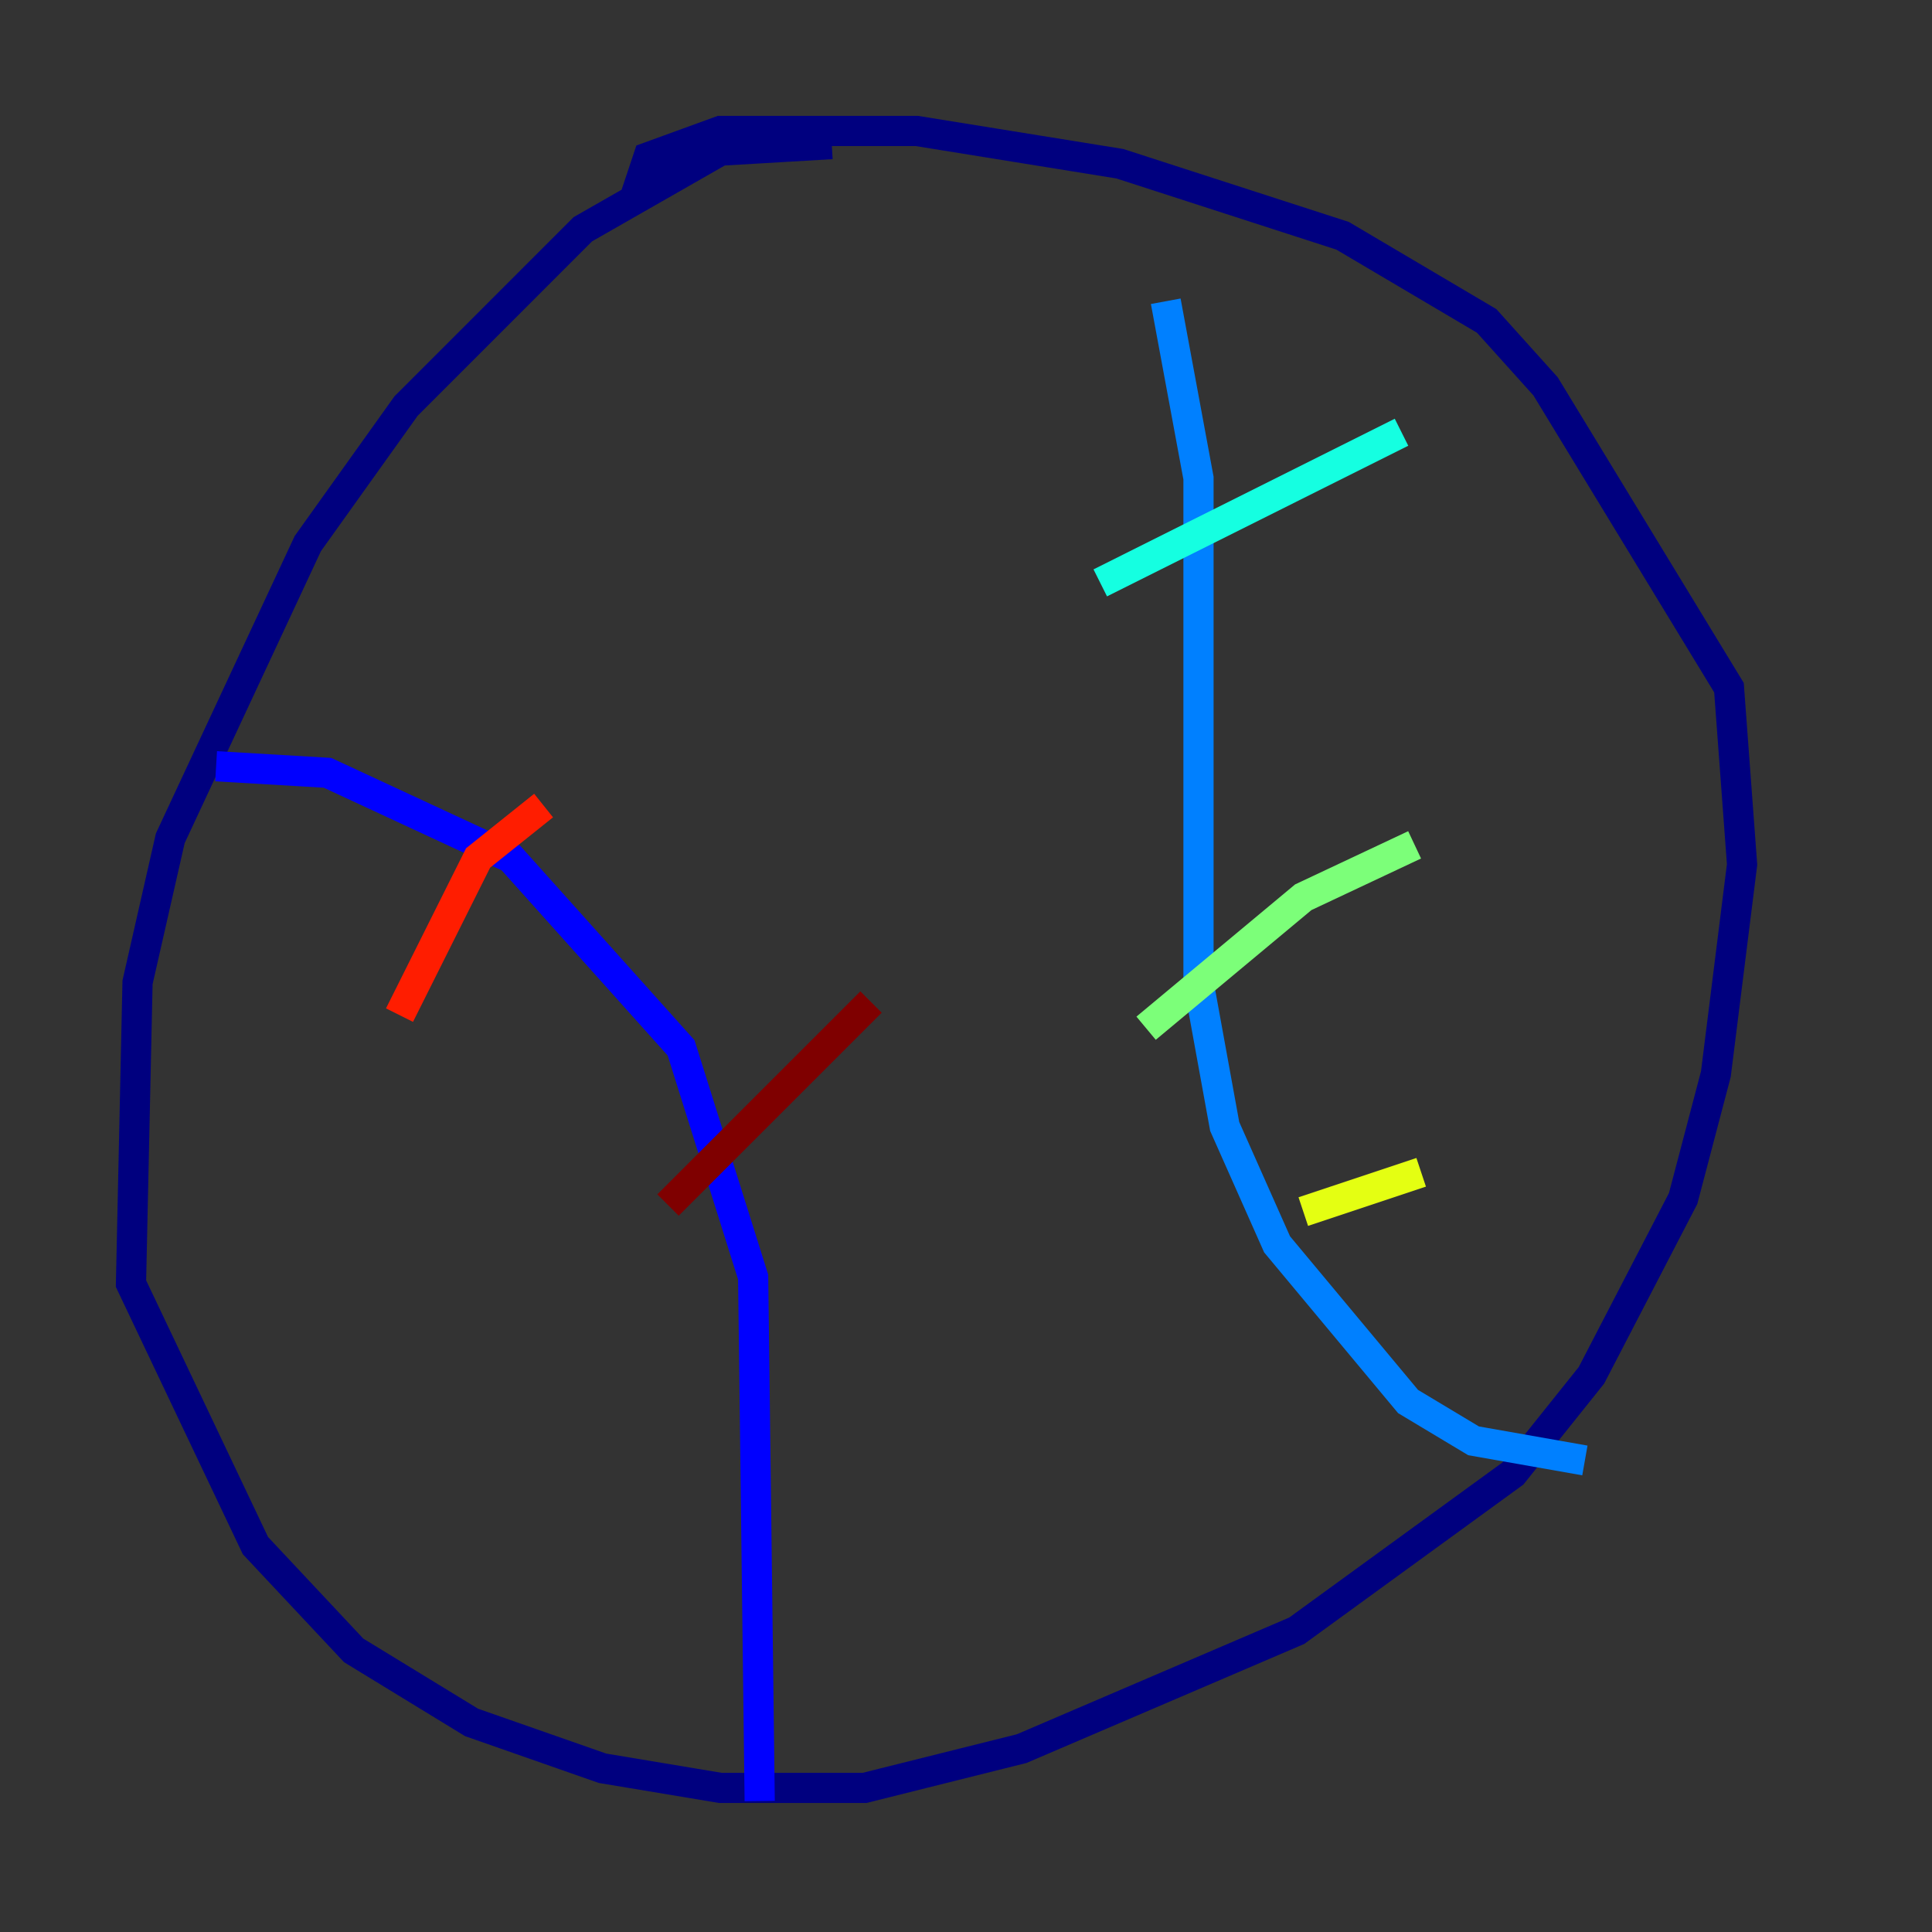 <?xml version="1.0" encoding="utf-8" ?>
<svg baseProfile="tiny" height="128" version="1.2" viewBox="0,0,128,128" width="128" xmlns="http://www.w3.org/2000/svg" xmlns:ev="http://www.w3.org/2001/xml-events" xmlns:xlink="http://www.w3.org/1999/xlink"><rect x="0" y="0" width="128" height="128" fill="#333333" stroke="none"/><defs /><polyline fill="none" points="55.105,9.546 47.729,9.98 38.617,15.186 26.902,26.902 20.393,36.014 11.281,55.539 9.112,65.085 8.678,85.044 16.922,102.4 23.43,109.342 31.241,114.115 39.919,117.153 47.729,118.454 57.275,118.454 67.688,115.851 85.912,108.041 100.231,97.627 105.437,91.119 111.512,79.403 113.681,71.159 115.417,57.275 114.549,45.559 102.4,25.6 98.495,21.261 88.949,15.62 74.197,10.848 60.746,8.678 47.729,8.678 42.956,10.414 42.088,13.017" stroke="#00007f" stroke-width="2" /><polyline fill="none" points="14.319,50.766 21.695,51.2 33.844,56.841 45.125,69.424 49.898,84.61 50.332,119.322" stroke="#0000ff" stroke-width="2" /><polyline fill="none" points="77.234,19.959 79.403,31.675 79.403,65.085 81.139,74.63 84.61,82.441 93.288,92.854 97.627,95.458 105.003,96.759" stroke="#0080ff" stroke-width="2" /><polyline fill="none" points="72.895,38.617 92.854,28.637" stroke="#15ffe1" stroke-width="2" /><polyline fill="none" points="75.932,68.122 86.346,59.444 93.722,55.973" stroke="#7cff79" stroke-width="2" /><polyline fill="none" points="86.346,80.271 94.156,77.668" stroke="#e4ff12" stroke-width="2" /><polyline fill="none" points="97.193,91.552 97.193,91.552" stroke="#ff9400" stroke-width="2" /><polyline fill="none" points="36.014,53.37 31.675,56.841 26.468,67.254" stroke="#ff1d00" stroke-width="2" /><polyline fill="none" points="57.709,66.386 44.258,79.837" stroke="#7f0000" stroke-width="2" /></svg>